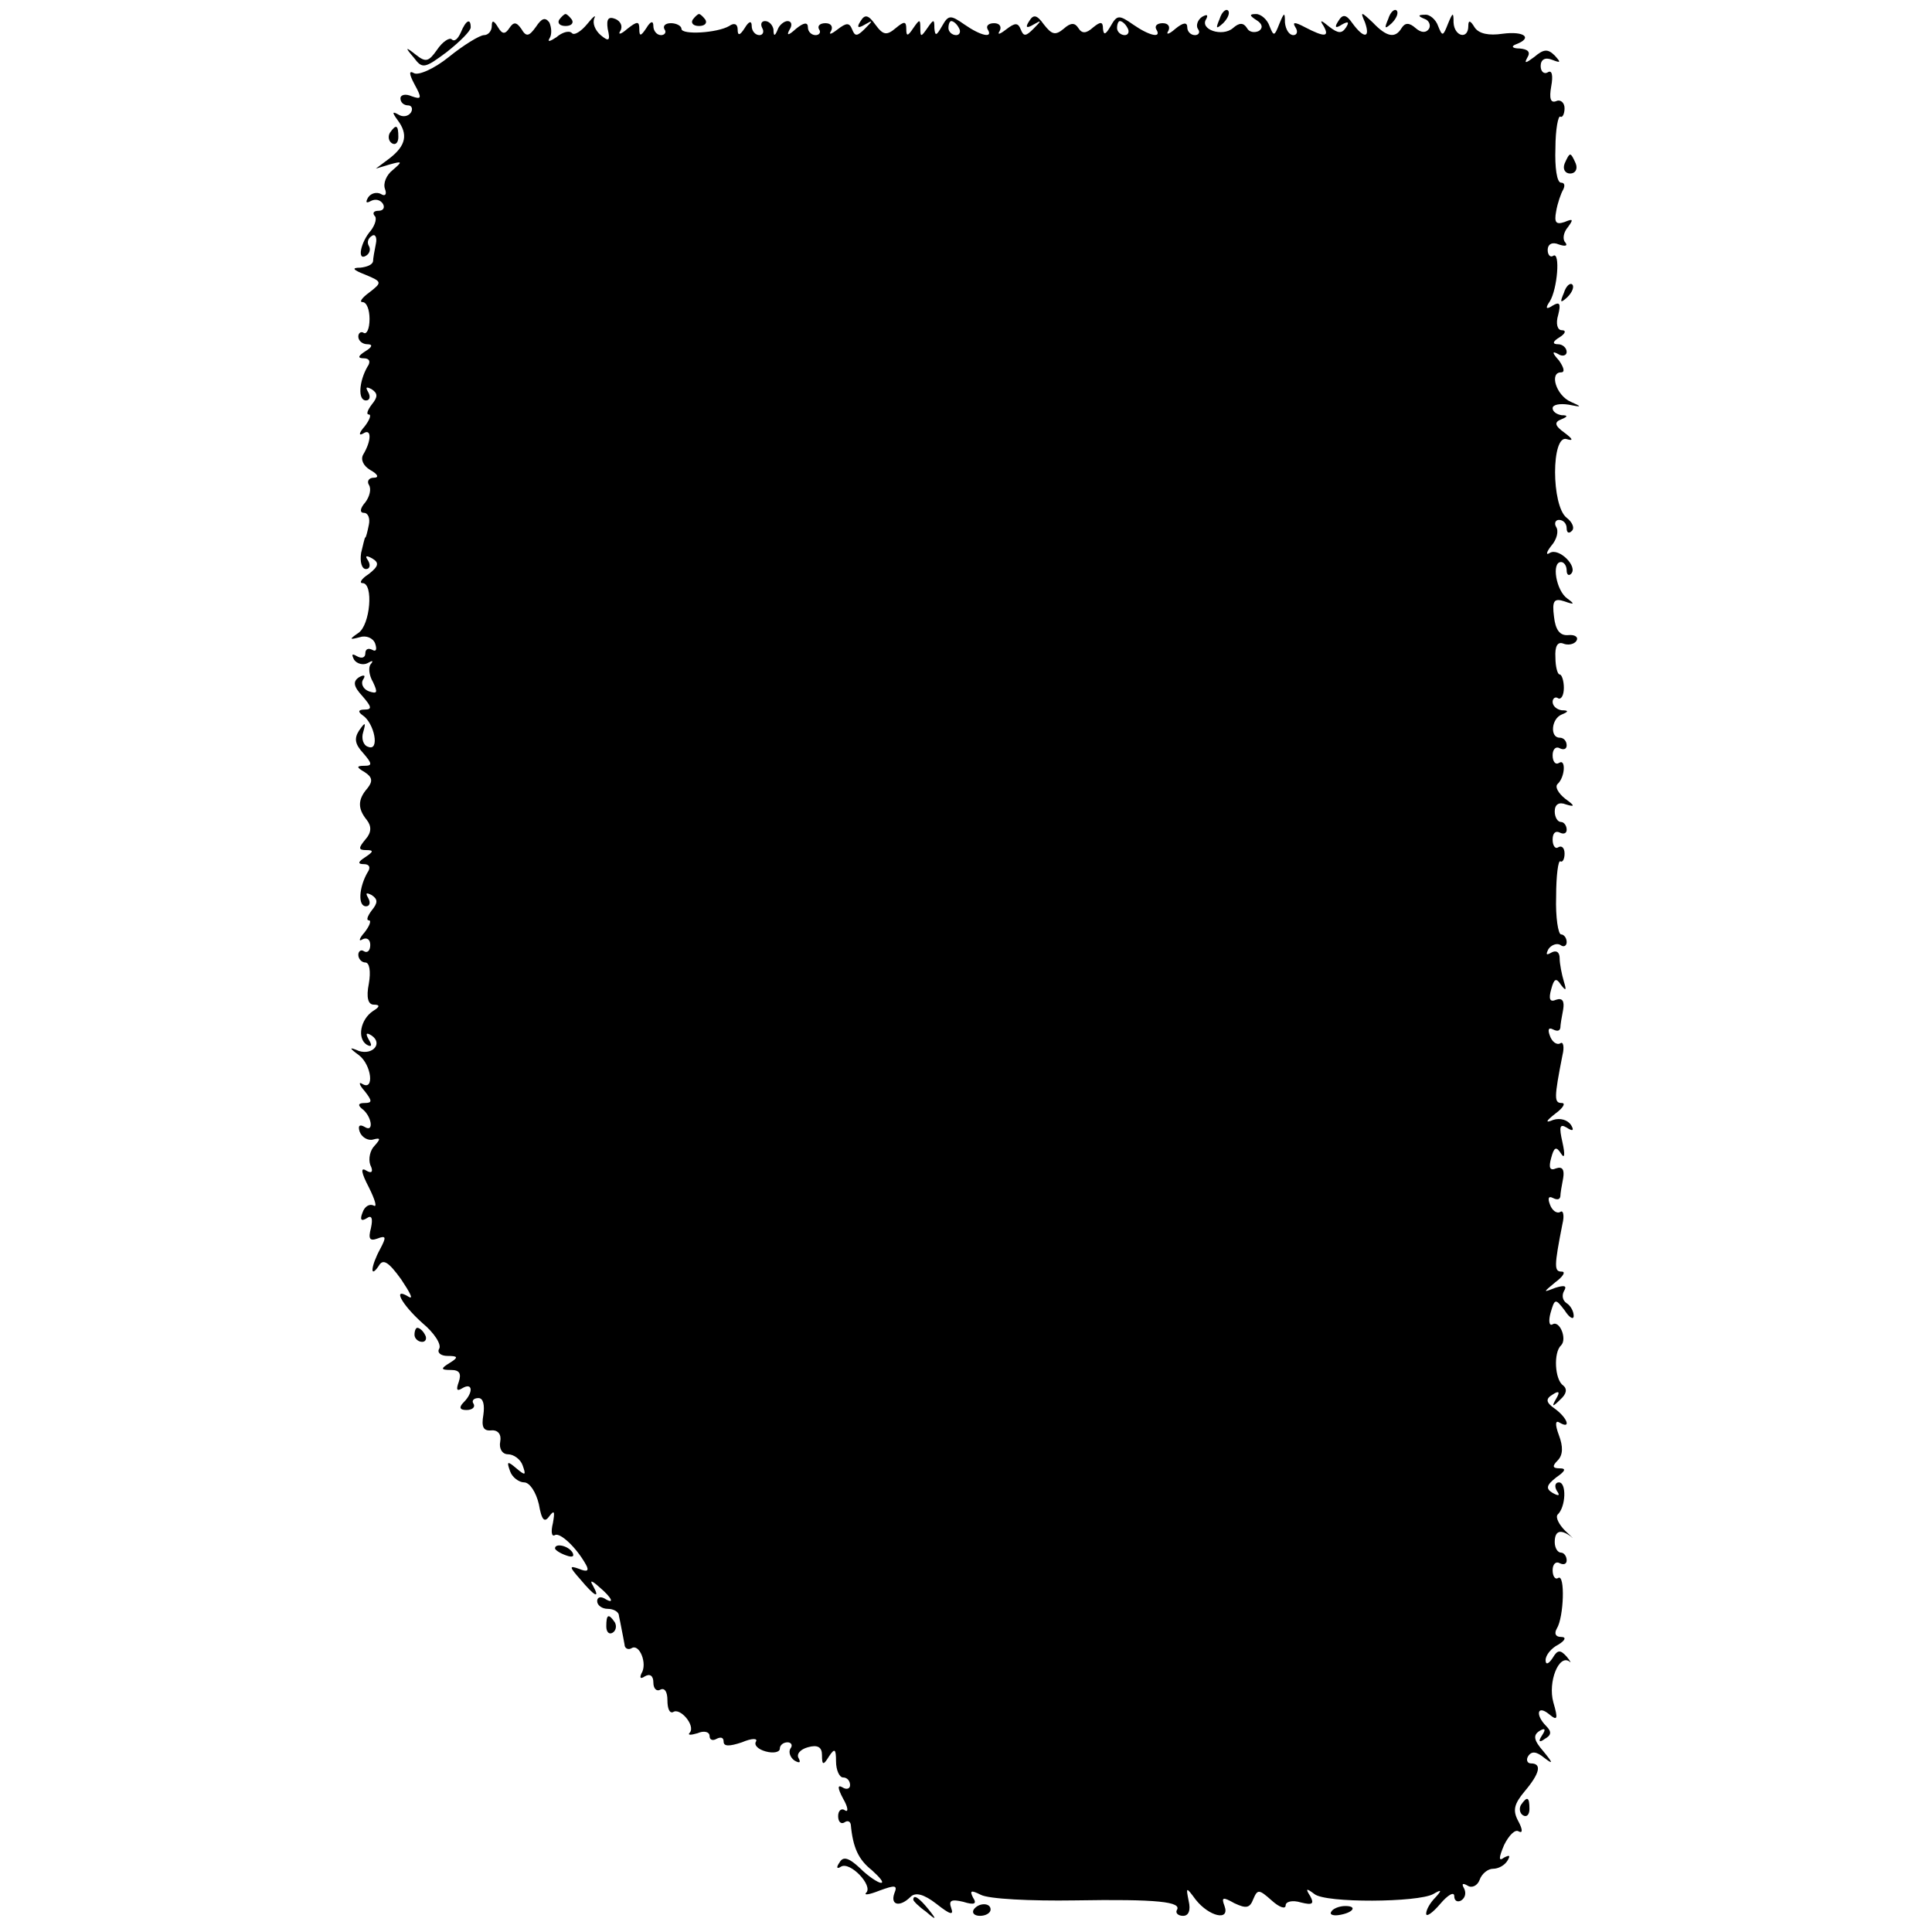 <?xml version="1.0" standalone="no"?>
<!DOCTYPE svg PUBLIC "-//W3C//DTD SVG 20010904//EN"
 "http://www.w3.org/TR/2001/REC-SVG-20010904/DTD/svg10.dtd">
<svg version="1.0" xmlns="http://www.w3.org/2000/svg"
 width="275pt" height="275pt" viewBox="0 0 275 275"
 preserveAspectRatio="xMidYMid meet">
<g transform="translate(0,275) scale(0.1,-0.1)"
fill="#000000" stroke="none">
<path d="M1736 2723 c-6 -14 -5 -15 5 -6 7 7 10 15 7 18 -3 3 -9 -2 -12 -12z"/>
<path d="M1976 2723 c-6 -14 -5 -15 5 -6 7 7 10 15 7 18 -3 3 -9 -2 -12 -12z"/>
<path d="M763 2712 c-10 -14 -14 -15 -21 -3 -7 10 -11 10 -17 1 -6 -9 -10 -9
-16 1 -6 10 -9 11 -9 2 0 -7 -5 -13 -11 -13 -6 0 -29 -14 -50 -31 -21 -17 -44
-27 -50 -23 -7 4 -7 -1 1 -16 11 -20 10 -22 -4 -17 -9 4 -16 2 -16 -3 0 -6 5
-10 11 -10 5 0 7 -5 4 -10 -4 -6 -12 -7 -18 -3 -9 5 -9 3 -1 -8 15 -20 12 -36
-11 -54 l-20 -15 20 6 c18 5 18 4 4 -8 -9 -7 -14 -19 -11 -27 3 -8 0 -11 -6
-7 -6 3 -14 1 -18 -5 -4 -7 -3 -9 4 -5 6 3 13 2 17 -4 3 -5 1 -10 -6 -10 -7 0
-9 -3 -6 -7 4 -3 1 -13 -5 -21 -15 -17 -20 -44 -7 -36 5 3 7 9 4 14 -3 5 -1
11 4 14 5 4 8 -2 6 -11 -2 -10 -4 -21 -4 -25 -1 -5 -9 -8 -18 -9 -13 0 -11 -3
7 -10 24 -10 24 -11 6 -25 -11 -8 -15 -14 -10 -14 6 0 10 -11 10 -24 0 -14 -4
-22 -8 -20 -4 3 -8 0 -8 -5 0 -6 6 -11 13 -11 8 0 7 -4 -3 -10 -11 -7 -11 -10
-2 -10 8 0 10 -5 5 -12 -12 -21 -14 -48 -2 -48 5 0 7 5 3 12 -4 7 -3 8 5 4 9
-6 9 -11 0 -22 -6 -8 -8 -14 -4 -14 4 0 1 -8 -6 -17 -8 -9 -9 -14 -2 -10 12 8
12 -10 0 -30 -4 -7 0 -16 10 -22 11 -6 13 -11 5 -11 -7 0 -10 -5 -7 -10 4 -6
1 -17 -5 -25 -8 -9 -8 -15 -2 -15 6 0 9 -8 7 -17 -2 -10 -4 -18 -5 -18 -1 0
-3 -10 -6 -22 -2 -13 1 -23 7 -23 5 0 7 5 3 12 -5 7 -3 8 6 3 10 -6 9 -11 -5
-22 -11 -7 -14 -13 -9 -13 16 0 11 -60 -6 -71 -13 -9 -13 -10 2 -6 9 3 19 -1
22 -9 3 -9 1 -12 -4 -9 -6 3 -10 1 -10 -5 0 -6 -5 -8 -12 -4 -7 4 -8 3 -4 -5
4 -6 13 -8 19 -5 7 4 9 4 5 -1 -4 -4 -3 -16 3 -26 7 -15 6 -17 -6 -13 -8 3
-12 11 -8 17 4 6 1 7 -6 3 -9 -6 -8 -13 5 -27 13 -15 14 -19 3 -19 -9 0 -10
-3 -3 -8 17 -11 25 -52 8 -45 -7 2 -10 12 -7 21 4 14 3 15 -6 2 -7 -11 -6 -19
6 -32 13 -15 13 -18 2 -18 -12 0 -12 -2 0 -9 11 -7 12 -13 4 -23 -14 -16 -14
-29 -1 -45 7 -9 7 -18 -2 -28 -10 -12 -10 -15 1 -15 11 0 11 -2 -1 -10 -11 -7
-11 -10 -2 -10 8 0 10 -5 5 -12 -12 -21 -14 -48 -2 -48 5 0 7 5 3 12 -4 7 -3
8 5 4 9 -6 9 -11 0 -22 -6 -8 -8 -14 -4 -14 4 0 1 -8 -6 -17 -8 -9 -9 -14 -3
-10 6 3 11 0 11 -8 0 -8 -4 -12 -9 -9 -4 3 -8 0 -8 -5 0 -6 5 -11 10 -11 6 0
8 -13 5 -30 -4 -20 -1 -30 7 -30 9 0 9 -3 -1 -9 -18 -12 -23 -39 -9 -48 7 -4
8 -1 3 7 -5 9 -4 11 4 6 16 -11 2 -28 -18 -22 -14 6 -15 5 0 -6 18 -14 22 -51
5 -41 -6 4 -5 -1 3 -10 11 -14 11 -17 0 -17 -9 0 -10 -3 -4 -8 14 -10 18 -35
4 -26 -7 4 -10 2 -7 -7 3 -8 12 -13 19 -11 11 3 11 1 2 -9 -6 -6 -9 -18 -6
-27 5 -10 2 -13 -6 -8 -8 5 -7 -3 4 -24 9 -18 12 -29 7 -26 -6 3 -13 -1 -16
-10 -4 -10 -2 -13 6 -8 7 5 9 0 6 -14 -4 -15 -2 -19 9 -15 13 5 13 2 4 -15
-13 -24 -15 -43 -2 -24 6 11 14 6 32 -19 12 -18 18 -29 11 -25 -24 15 -11 -10
19 -37 17 -14 28 -31 24 -37 -3 -5 2 -10 12 -10 15 0 16 -2 3 -10 -13 -8 -13
-10 2 -10 12 0 15 -5 11 -17 -4 -11 -3 -14 5 -9 15 9 16 -6 2 -20 -7 -7 -6
-11 4 -11 8 0 13 4 10 9 -3 4 0 8 7 8 7 0 9 -10 7 -24 -3 -17 0 -23 11 -22 10
1 15 -6 13 -16 -2 -10 3 -18 11 -18 8 0 18 -7 21 -16 5 -14 4 -15 -9 -4 -13
11 -14 10 -9 -4 3 -9 13 -16 20 -16 8 0 17 -14 21 -31 4 -23 8 -27 15 -17 7 9
8 7 5 -10 -3 -12 -2 -20 3 -17 7 4 30 -17 44 -42 5 -9 2 -11 -10 -6 -14 5 -14
3 2 -15 20 -24 29 -29 18 -9 -5 8 -2 8 9 -2 18 -15 23 -26 7 -16 -6 3 -10 1
-10 -4 0 -6 7 -11 15 -11 8 0 16 -4 16 -10 1 -5 3 -14 4 -20 1 -5 3 -15 4 -21
0 -5 5 -8 10 -5 11 7 23 -22 14 -36 -3 -7 -1 -8 5 -4 7 4 12 1 12 -9 0 -9 5
-13 10 -10 6 3 10 -3 10 -15 0 -12 3 -19 8 -17 10 7 32 -19 24 -29 -4 -4 1 -4
11 -1 9 4 17 2 17 -4 0 -6 5 -7 10 -4 6 3 10 2 10 -4 0 -7 8 -7 26 -1 14 6 23
6 20 1 -3 -5 3 -11 14 -14 11 -3 20 -1 20 4 0 5 5 9 11 9 5 0 8 -4 4 -9 -3 -5
0 -13 6 -17 7 -4 9 -3 6 3 -4 6 2 13 13 16 14 4 20 0 20 -11 0 -15 2 -15 10
-2 8 12 10 11 10 -7 0 -13 5 -23 10 -23 6 0 10 -5 10 -11 0 -5 -5 -7 -11 -3
-7 4 -7 -1 1 -16 7 -12 8 -20 3 -17 -5 4 -10 0 -10 -8 0 -8 4 -12 9 -9 4 3 8
2 9 -3 3 -33 11 -50 30 -65 11 -10 18 -18 13 -18 -4 0 -18 9 -30 21 -16 15
-24 17 -29 8 -5 -7 -4 -10 2 -6 13 8 46 -27 36 -37 -4 -4 4 -3 19 3 22 8 26 8
21 -4 -6 -17 8 -20 23 -5 7 7 19 4 37 -10 19 -15 25 -17 21 -6 -4 11 0 13 17
9 16 -5 20 -3 14 6 -5 10 -3 11 11 4 11 -6 71 -9 134 -8 118 2 153 -2 145 -14
-2 -4 2 -8 9 -8 8 0 11 8 8 21 -4 20 -4 21 10 2 19 -24 49 -31 41 -9 -5 13 -2
13 14 4 17 -8 22 -7 27 6 6 14 8 14 26 -2 11 -10 20 -13 20 -7 0 5 9 8 22 4
16 -4 19 -2 13 9 -7 11 -6 12 6 3 16 -13 147 -12 169 0 12 7 13 6 3 -5 -7 -7
-13 -17 -13 -23 0 -5 9 1 20 14 11 13 20 18 20 11 0 -7 5 -9 10 -6 6 4 7 11 4
17 -4 7 -2 8 5 4 6 -4 14 0 17 8 3 9 12 16 19 16 8 0 17 5 21 12 4 7 3 8 -5 4
-8 -6 -8 -1 0 18 7 14 16 23 21 19 6 -3 5 4 -1 15 -8 15 -6 24 9 42 22 26 25
40 9 40 -5 0 -7 5 -4 10 5 8 12 7 23 -2 13 -10 13 -8 -1 9 -14 16 -15 23 -6
29 8 5 10 3 4 -6 -6 -9 -4 -11 4 -5 9 5 10 10 2 18 -16 16 -13 31 4 17 12 -10
13 -7 6 17 -8 29 8 69 23 58 3 -3 1 1 -4 7 -9 10 -13 10 -20 -2 -6 -9 -10 -10
-10 -3 0 7 8 17 18 22 10 6 12 11 4 11 -8 0 -10 5 -6 12 10 16 12 78 2 72 -4
-3 -8 2 -8 11 0 9 5 13 10 10 6 -3 10 -1 10 4 0 6 -4 11 -8 11 -5 0 -9 7 -9
15 0 16 8 19 23 8 5 -5 2 -1 -8 8 -9 9 -14 19 -11 23 12 11 13 46 2 46 -5 0
-7 -5 -3 -12 5 -7 3 -8 -6 -3 -10 6 -9 11 5 22 13 9 15 13 5 13 -10 0 -11 3
-3 11 8 8 8 20 2 36 -6 16 -5 22 1 18 17 -10 11 7 -7 20 -13 9 -13 14 -3 20 9
6 11 4 5 -6 -7 -12 -5 -12 6 -1 9 8 10 15 4 20 -12 8 -14 47 -3 57 9 9 -2 36
-12 30 -5 -3 -6 5 -3 16 6 21 7 21 20 4 7 -11 13 -14 13 -8 0 7 -5 15 -10 18
-6 4 -7 11 -4 17 5 8 1 9 -12 5 -18 -7 -18 -7 0 8 11 8 15 15 9 15 -11 0 -11
7 1 68 3 12 1 20 -3 17 -5 -3 -12 2 -15 11 -3 8 -2 12 4 9 6 -3 10 -3 11 2 0
4 2 16 4 26 2 12 -1 17 -10 14 -9 -4 -11 1 -7 15 4 15 7 17 14 6 5 -8 6 -2 2
16 -5 22 -4 27 6 21 9 -6 11 -4 6 4 -5 7 -15 10 -25 7 -12 -5 -11 -2 3 9 11 8
15 15 9 15 -11 0 -11 7 1 68 3 12 1 20 -3 17 -5 -3 -12 2 -15 11 -3 8 -2 12 4
9 6 -3 10 -3 11 2 0 4 2 16 4 26 2 12 -1 17 -10 14 -9 -4 -11 1 -7 15 4 15 7
17 14 6 7 -9 8 -8 4 5 -3 10 -6 25 -6 33 0 9 -5 12 -12 8 -7 -4 -8 -3 -4 5 4
6 12 9 17 6 5 -4 9 -1 9 4 0 6 -4 11 -8 11 -4 0 -8 24 -7 54 0 30 3 52 6 50 3
-2 6 3 6 11 0 8 -4 12 -9 9 -4 -3 -8 2 -8 11 0 9 4 13 10 10 6 -3 10 -1 10 4
0 6 -4 11 -8 11 -5 0 -9 7 -9 15 0 10 6 14 16 10 13 -4 13 -2 -1 8 -10 8 -15
17 -11 21 11 10 12 37 2 30 -5 -3 -9 2 -9 11 0 9 5 13 10 10 6 -3 10 -1 10 4
0 6 -4 11 -10 11 -14 0 -12 27 3 33 10 4 10 6 0 6 -7 1 -13 6 -13 12 0 5 4 8
8 5 4 -2 8 4 8 15 0 10 -3 19 -6 19 -3 0 -6 11 -6 24 -1 16 3 23 11 20 7 -3
16 -1 19 4 3 5 -2 9 -12 8 -12 -1 -18 8 -20 26 -3 23 0 27 15 22 14 -5 15 -4
4 4 -16 11 -23 52 -9 52 4 0 8 -5 8 -12 0 -6 3 -8 6 -5 11 10 -17 38 -30 30
-6 -4 -5 1 2 10 8 9 11 21 7 27 -3 5 -1 10 4 10 6 0 11 -5 11 -12 0 -6 3 -8 7
-4 5 4 1 13 -7 19 -22 17 -22 119 0 112 10 -3 9 0 -3 9 -14 10 -15 15 -5 19
10 4 10 6 1 6 -7 1 -13 5 -13 10 0 5 10 7 23 5 19 -4 19 -3 3 4 -21 9 -31 42
-14 42 6 0 4 7 -3 17 -10 11 -10 14 -1 9 6 -4 12 -2 12 3 0 6 -6 11 -12 11 -9
0 -8 4 2 10 8 5 10 10 3 10 -6 0 -9 9 -5 22 4 16 2 19 -8 13 -9 -6 -11 -4 -4
6 11 18 15 71 5 65 -4 -3 -8 1 -8 8 0 9 7 12 16 8 9 -3 13 -2 9 3 -4 4 -3 14
4 22 8 11 7 12 -5 7 -12 -4 -15 -1 -12 15 2 12 7 26 10 31 3 6 2 10 -3 10 -6
0 -9 22 -8 49 0 27 4 47 7 45 3 -2 6 4 6 12 0 8 -6 13 -12 10 -8 -3 -10 4 -7
21 3 16 1 24 -5 20 -5 -3 -10 1 -10 9 0 9 6 13 16 9 13 -5 13 -4 4 6 -10 10
-16 9 -29 -2 -12 -9 -15 -10 -10 -1 5 8 1 12 -11 13 -10 0 -13 3 -5 6 24 9 12
19 -19 15 -20 -3 -34 0 -40 9 -6 10 -9 11 -9 2 0 -20 -20 -15 -21 5 0 15 -1
15 -8 -2 -7 -18 -8 -18 -14 -3 -3 9 -12 17 -19 16 -10 0 -10 -2 0 -6 6 -2 9
-9 6 -14 -4 -6 -11 -6 -19 1 -9 8 -15 8 -20 0 -9 -15 -21 -13 -41 8 -17 16
-18 16 -11 0 8 -23 -2 -23 -18 -1 -9 13 -14 13 -20 3 -6 -9 -4 -11 5 -5 9 5
11 4 6 -4 -6 -9 -11 -9 -24 1 -12 10 -14 10 -8 1 9 -16 1 -16 -26 -2 -15 8
-19 8 -14 0 4 -6 2 -11 -3 -11 -6 0 -11 8 -12 18 0 15 -1 15 -8 -2 -7 -18 -8
-18 -14 -3 -3 9 -12 17 -19 17 -10 0 -10 -2 1 -9 8 -5 9 -11 3 -15 -6 -3 -14
-2 -17 4 -5 8 -11 8 -20 0 -15 -13 -48 -2 -38 13 3 6 1 7 -6 3 -6 -4 -9 -12
-6 -17 4 -5 1 -9 -4 -9 -6 0 -11 5 -11 11 0 8 -6 7 -17 -2 -9 -8 -14 -9 -10
-3 3 6 0 11 -8 11 -8 0 -12 -4 -9 -9 8 -13 -10 -9 -33 7 -20 14 -23 14 -32 -2
-7 -12 -10 -14 -11 -4 0 10 -3 11 -14 2 -10 -9 -16 -9 -21 -1 -5 8 -11 8 -21
-1 -12 -10 -17 -8 -28 6 -10 14 -15 15 -21 5 -6 -9 -4 -11 6 -5 12 7 12 6 0
-6 -11 -11 -14 -11 -18 -1 -4 10 -8 10 -21 0 -9 -7 -13 -8 -9 -2 3 6 0 11 -8
11 -8 0 -12 -4 -9 -9 8 -13 -10 -9 -33 7 -20 14 -23 14 -32 -2 -8 -14 -10 -15
-11 -3 0 13 -1 13 -10 0 -9 -13 -10 -13 -10 0 0 13 -1 13 -10 0 -8 -12 -10
-12 -10 -1 0 11 -3 11 -15 1 -13 -11 -18 -10 -29 5 -10 14 -15 15 -21 5 -6 -9
-4 -11 6 -5 12 7 12 6 0 -6 -11 -11 -14 -11 -18 -1 -4 10 -8 10 -21 0 -9 -7
-13 -8 -9 -2 3 6 0 11 -8 11 -8 0 -12 -4 -9 -9 3 -4 0 -8 -5 -8 -6 0 -11 5
-11 11 0 8 -6 7 -17 -2 -11 -10 -14 -10 -9 -1 4 6 3 12 -3 12 -5 0 -12 -6 -14
-12 -4 -10 -6 -10 -6 0 -1 6 -6 12 -12 12 -5 0 -7 -4 -4 -10 3 -5 1 -10 -4
-10 -6 0 -11 6 -11 13 0 8 -4 7 -10 -3 -7 -11 -10 -11 -10 -2 0 8 -5 10 -12 5
-17 -10 -68 -13 -68 -4 0 4 -7 8 -15 8 -8 0 -12 -4 -9 -9 3 -4 0 -8 -5 -8 -6
0 -11 6 -11 13 0 8 -4 7 -10 -3 -8 -12 -10 -12 -10 -1 0 11 -3 11 -17 0 -9 -8
-14 -9 -10 -3 4 7 0 14 -7 17 -10 4 -13 0 -11 -14 4 -17 2 -19 -10 -9 -8 7
-12 17 -9 24 3 6 -2 2 -10 -8 -9 -11 -19 -17 -22 -13 -4 4 -14 1 -22 -6 -9 -6
-13 -7 -10 -2 4 6 3 16 0 23 -6 8 -11 6 -19 -6z m602 -2 c3 -5 1 -10 -4 -10
-6 0 -11 5 -11 10 0 6 2 10 4 10 3 0 8 -4 11 -10z m240 0 c3 -5 1 -10 -4 -10
-6 0 -11 5 -11 10 0 6 2 10 4 10 3 0 8 -4 11 -10z"/>
<path d="M796 2722 c-3 -5 1 -9 9 -9 8 0 12 4 9 9 -3 4 -7 8 -9 8 -2 0 -6 -4
-9 -8z"/>
<path d="M986 2722 c-3 -5 1 -9 9 -9 8 0 12 4 9 9 -3 4 -7 8 -9 8 -2 0 -6 -4
-9 -8z"/>
<path d="M656 2704 c-4 -9 -9 -14 -13 -10 -3 3 -13 -3 -21 -15 -12 -17 -16
-18 -30 -7 -15 12 -16 11 -3 -4 12 -16 15 -16 47 8 19 15 34 30 34 35 0 14 -7
10 -14 -7z"/>
<path d="M555 2561 c-3 -5 -2 -12 3 -15 5 -3 9 1 9 9 0 17 -3 19 -12 6z"/>
<path d="M2227 2517 c-3 -8 1 -14 8 -14 7 0 11 6 8 14 -3 7 -6 13 -8 13 -2 0
-5 -6 -8 -13z"/>
<path d="M2226 2333 c-6 -14 -5 -15 5 -6 7 7 10 15 7 18 -3 3 -9 -2 -12 -12z"/>
<path d="M590 850 c0 -5 5 -10 11 -10 5 0 7 5 4 10 -3 6 -8 10 -11 10 -2 0 -4
-4 -4 -10z"/>
<path d="M790 546 c0 -2 7 -7 16 -10 8 -3 12 -2 9 4 -6 10 -25 14 -25 6z"/>
<path d="M863 435 c0 -8 4 -12 9 -9 5 3 6 10 3 15 -9 13 -12 11 -12 -6z"/>
<path d="M2165 181 c-3 -5 -2 -12 3 -15 5 -3 9 1 9 9 0 17 -3 19 -12 6z"/>
<path d="M1300 46 c0 -2 8 -10 18 -17 15 -13 16 -12 3 4 -13 16 -21 21 -21 13z"/>
<path d="M1386 32 c-3 -5 1 -9 9 -9 8 0 15 4 15 9 0 10 -17 10 -24 0z"/>
<path d="M1895 29 c-3 -4 2 -6 10 -5 21 3 28 13 10 13 -9 0 -18 -4 -20 -8z"/>
</g>
</svg>
